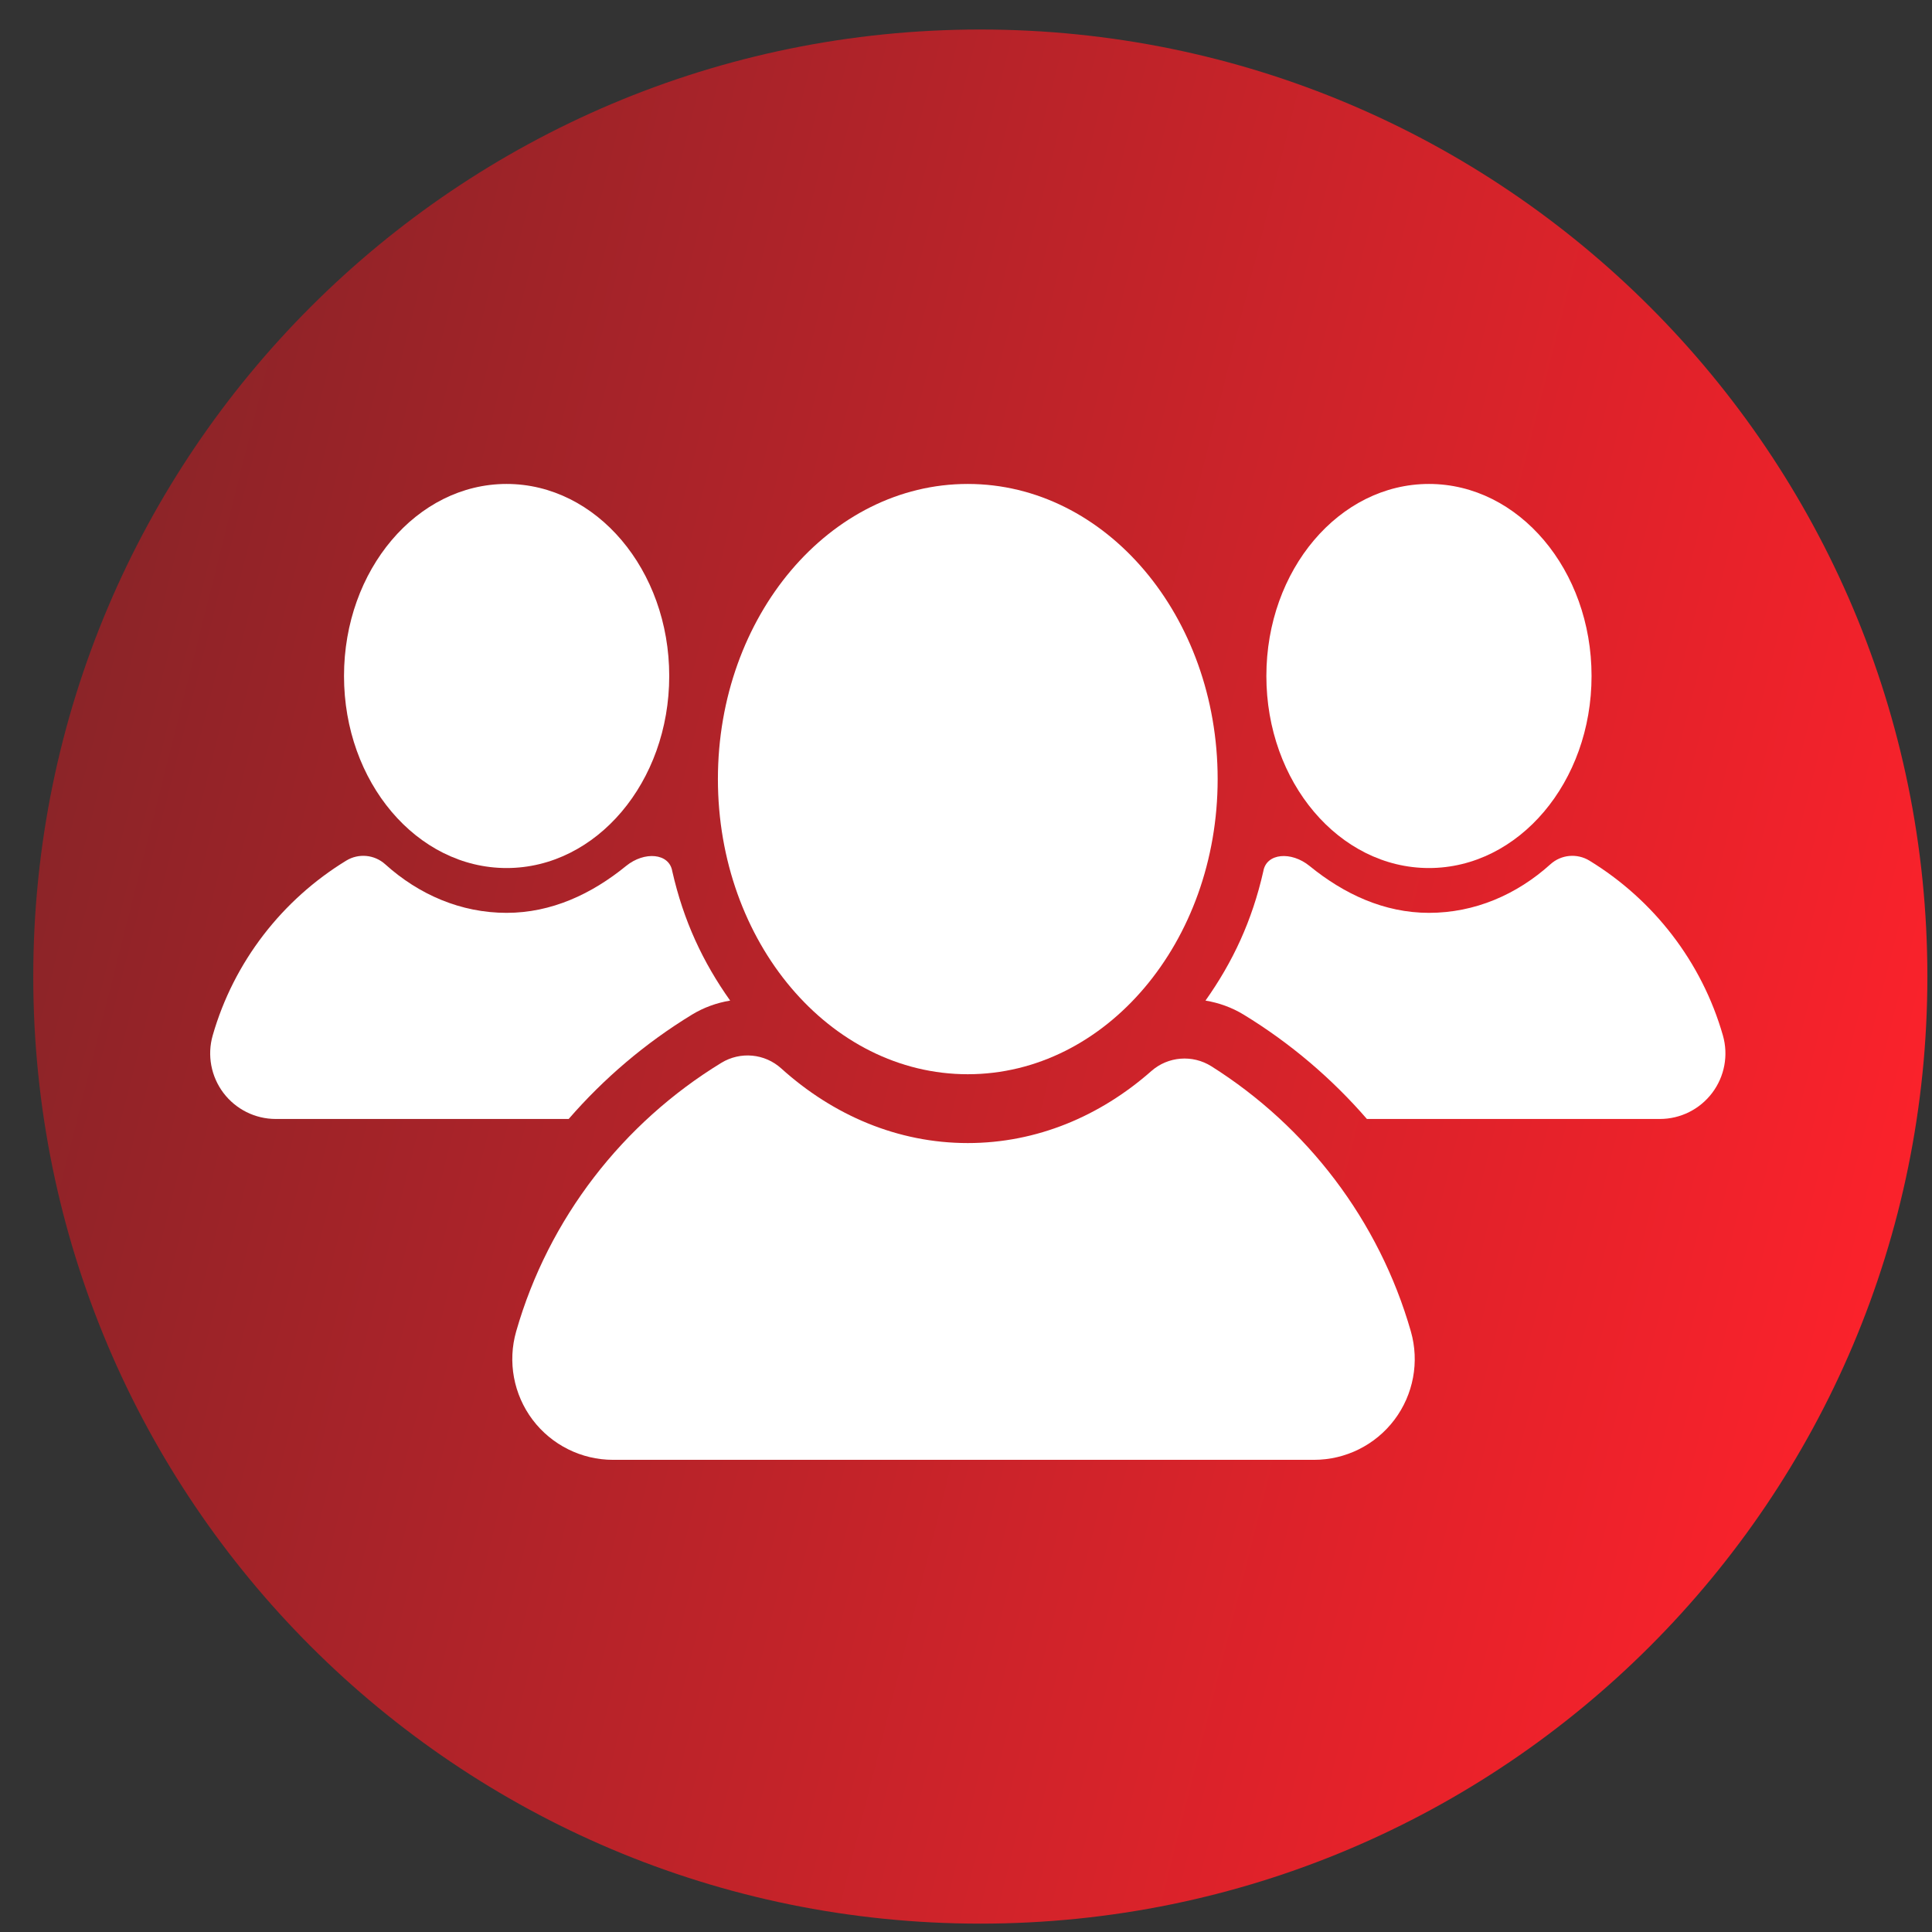 <svg width="51" height="51" viewBox="0 0 51 51" fill="none" xmlns="http://www.w3.org/2000/svg">
<rect x="0" y="0" width="51" height="51" fill="#333333" stroke="none"/>
<path d="M25.878 50.779C39.685 50.779 50.878 39.586 50.878 25.779C50.878 11.972 39.685 0.779 25.878 0.779C12.071 0.779 0.878 11.972 0.878 25.779C0.878 39.586 12.071 50.779 25.878 50.779Z" fill="url(#paint0_linear_1_5041)"/>
<path d="M17.666 17.845C17.666 20.644 15.744 22.914 13.373 22.914C11.003 22.914 9.081 20.644 9.081 17.845C9.081 15.045 11.003 12.775 13.373 12.775C15.744 12.775 17.666 15.045 17.666 17.845Z" fill="white"/>
<path d="M18.266 26.784C18.576 26.595 18.919 26.472 19.274 26.413C18.552 25.395 18.042 24.304 17.746 22.997C17.666 22.52 17.012 22.464 16.526 22.86C15.617 23.601 14.556 24.097 13.373 24.097C12.167 24.097 11.058 23.617 10.168 22.814C9.884 22.558 9.466 22.519 9.14 22.718C7.451 23.75 6.173 25.387 5.615 27.332C5.465 27.853 5.571 28.416 5.897 28.849C6.225 29.283 6.736 29.538 7.279 29.538H15.012C15.938 28.47 17.031 27.538 18.266 26.784Z" fill="white"/>
<path d="M33.429 17.845C33.429 20.644 35.351 22.914 37.721 22.914C40.092 22.914 42.013 20.644 42.013 17.845C42.013 15.045 40.092 12.775 37.721 12.775C35.351 12.775 33.429 15.045 33.429 17.845Z" fill="white"/>
<path d="M32.83 26.784C32.52 26.595 32.177 26.472 31.822 26.413C32.543 25.395 33.054 24.304 33.349 22.997C33.43 22.52 34.084 22.464 34.57 22.86C35.479 23.601 36.539 24.097 37.722 24.097C38.928 24.097 40.038 23.617 40.928 22.814C41.211 22.558 41.629 22.519 41.956 22.718C43.645 23.75 44.923 25.387 45.48 27.332C45.63 27.853 45.525 28.416 45.198 28.849C44.871 29.283 44.36 29.538 43.817 29.538H36.083C35.157 28.47 34.065 27.538 32.83 26.784Z" fill="white"/>
<path d="M37.243 35.145C36.403 32.215 34.499 29.736 31.977 28.147C31.48 27.834 30.834 27.884 30.393 28.273C29.04 29.465 27.366 30.174 25.548 30.174C23.694 30.174 21.989 29.437 20.622 28.203C20.186 27.809 19.544 27.75 19.042 28.056C16.447 29.641 14.482 32.157 13.626 35.145C13.396 35.947 13.557 36.811 14.059 37.478C14.562 38.144 15.348 38.536 16.182 38.536H34.687C35.521 38.536 36.307 38.145 36.81 37.478C37.312 36.811 37.473 35.948 37.243 35.145Z" fill="white"/>
<path d="M32.143 20.566C32.143 24.868 29.189 28.357 25.546 28.357C21.904 28.357 18.951 24.868 18.951 20.566C18.951 16.263 21.904 12.775 25.546 12.775C29.19 12.775 32.143 16.263 32.143 20.566Z" fill="white"/>
<defs>
<linearGradient id="paint0_linear_1_5041" x1="-32.663" y1="-38.955" x2="63.928" y2="-14.573" gradientUnits="userSpaceOnUse">
<stop offset="0.012" stop-color="#252525"/>
<stop offset="1" stop-color="#FF222B"/>
</linearGradient>
</defs>
</svg>
